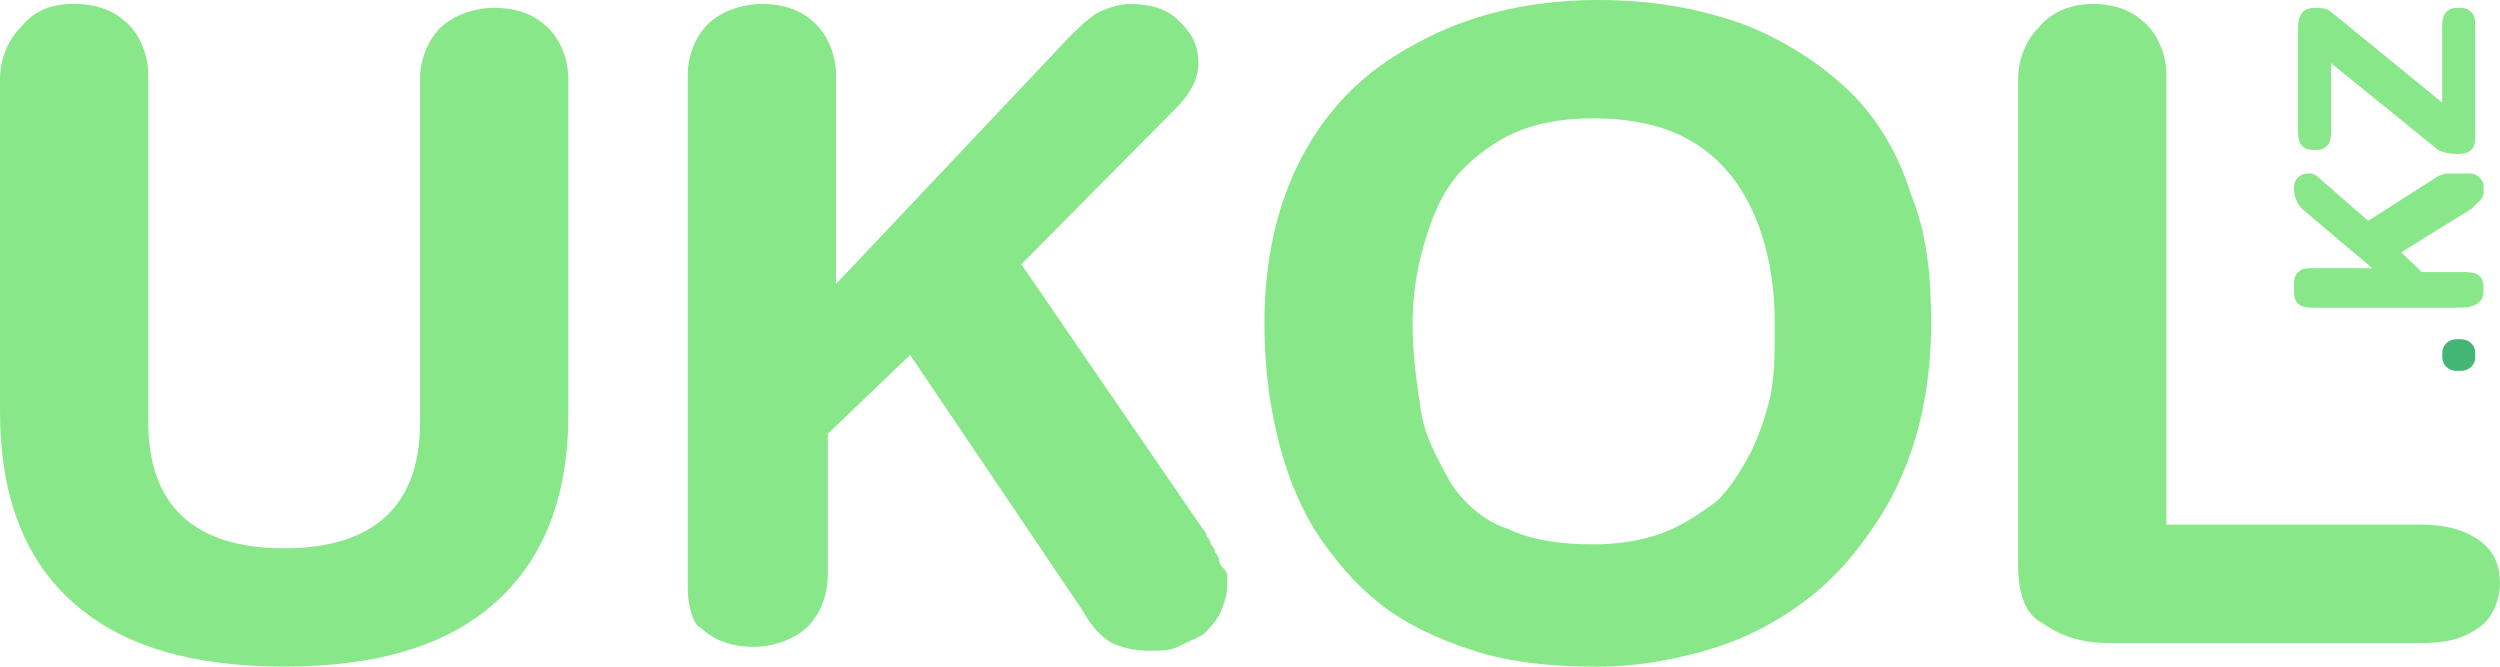 <svg width="60" height="16" xmlns="http://www.w3.org/2000/svg" fill="none">

 <g>
  <title>Layer 1</title>
  <path id="svg_1" fill="#88e788" d="m0,9.846l0,-7.953c0,-0.473 0.198,-0.947 0.494,-1.231c0.297,-0.379 0.692,-0.568 1.285,-0.568c0.593,0 0.988,0.189 1.285,0.473c0.297,0.284 0.494,0.757 0.494,1.231l0,8.331c0,1.988 1.087,3.03 3.262,3.03c2.175,0 3.262,-1.041 3.262,-3.03l0,-8.237c0,-0.473 0.198,-0.947 0.494,-1.231c0.296,-0.284 0.791,-0.473 1.285,-0.473c0.593,0 0.989,0.189 1.285,0.473c0.297,0.284 0.494,0.757 0.494,1.231l0,8.047c0,1.988 -0.593,3.503 -1.779,4.544c-1.186,1.041 -2.867,1.515 -5.041,1.515c-2.175,0 -3.855,-0.473 -5.041,-1.515c-1.186,-1.042 -1.779,-2.556 -1.779,-4.639z"/>
  <path id="svg_2" fill="#88e788" d="m16.506,14.107l0,-12.308c0,-0.473 0.198,-0.947 0.494,-1.231c0.296,-0.284 0.791,-0.473 1.285,-0.473c0.593,0 0.989,0.189 1.285,0.473c0.296,0.284 0.494,0.757 0.494,1.231l0,5.018l5.634,-5.965c0.297,-0.284 0.494,-0.473 0.692,-0.568c0.198,-0.095 0.494,-0.189 0.692,-0.189c0.494,0 0.89,0.095 1.186,0.379c0.297,0.284 0.494,0.568 0.494,1.041c0,0.379 -0.198,0.757 -0.593,1.136l-3.657,3.692l4.349,6.343c0,0 0.099,0.095 0.099,0.189c0.099,0.095 0.099,0.189 0.099,0.189c0,0 0.099,0.095 0.099,0.189c0.099,0.095 0.099,0.189 0.099,0.189c0,0 0,0.095 0.099,0.189c0.099,0.095 0.099,0.189 0.099,0.189c0,0.095 0,0.095 0,0.189c0,0.284 -0.099,0.568 -0.198,0.757c-0.099,0.189 -0.296,0.379 -0.395,0.473c-0.198,0.095 -0.395,0.189 -0.593,0.284c-0.198,0.095 -0.395,0.095 -0.692,0.095c-0.395,0 -0.692,-0.095 -0.89,-0.189c-0.198,-0.095 -0.494,-0.379 -0.692,-0.757l-4.152,-6.154l-1.977,1.894l0,3.408c0,0.473 -0.198,0.947 -0.494,1.231c-0.296,0.284 -0.791,0.473 -1.285,0.473c-0.593,0 -0.989,-0.189 -1.285,-0.473c-0.099,0 -0.296,-0.379 -0.296,-0.947z"/>
  <path id="svg_3" fill="#88e788" d="m30.346,7.763c0,-1.515 0.296,-2.84 0.889,-3.976c0.593,-1.136 1.482,-2.083 2.765,-2.746c1.185,-0.663 2.667,-1.041 4.346,-1.041c1.284,0 2.37,0.189 3.457,0.568c0.988,0.379 1.877,0.947 2.568,1.609c0.691,0.663 1.185,1.515 1.482,2.462c0.395,0.947 0.494,1.988 0.494,3.124c0,0.852 -0.099,1.704 -0.296,2.462c-0.198,0.757 -0.494,1.515 -0.988,2.272c-0.494,0.757 -0.988,1.325 -1.58,1.799c-0.593,0.473 -1.383,0.947 -2.272,1.231c-0.889,0.284 -1.877,0.473 -2.864,0.473c-1.086,0 -2.074,-0.095 -2.963,-0.379c-0.889,-0.284 -1.679,-0.663 -2.272,-1.136c-0.593,-0.473 -1.086,-1.041 -1.58,-1.799c-0.395,-0.663 -0.691,-1.42 -0.889,-2.272c-0.198,-0.852 -0.296,-1.704 -0.296,-2.651zm3.556,0c0,0.757 0.099,1.42 0.198,2.083c0.099,0.663 0.395,1.136 0.691,1.704c0.296,0.473 0.79,0.947 1.383,1.136c0.593,0.284 1.284,0.379 2.074,0.379c0.593,0 1.185,-0.095 1.679,-0.284c0.494,-0.189 0.889,-0.473 1.284,-0.757c0.296,-0.284 0.593,-0.757 0.79,-1.136c0.198,-0.379 0.395,-0.947 0.494,-1.42c0.099,-0.473 0.099,-1.041 0.099,-1.704c0,-1.515 -0.395,-2.746 -1.086,-3.598c-0.79,-0.947 -1.877,-1.325 -3.259,-1.325c-0.988,0 -1.778,0.189 -2.469,0.663c-0.691,0.473 -1.086,0.947 -1.383,1.704c-0.296,0.757 -0.494,1.609 -0.494,2.556z"/>
  <path id="svg_4" fill="#88e788" d="m48.435,13.539l0,-11.645c0,-0.473 0.198,-0.947 0.494,-1.231c0.296,-0.379 0.791,-0.568 1.285,-0.568c0.593,0 0.989,0.189 1.285,0.473c0.296,0.284 0.494,0.757 0.494,1.231l0,10.793l6.128,0c0.494,0 0.989,0.095 1.384,0.379c0.395,0.284 0.494,0.663 0.494,1.041c0,0.379 -0.198,0.852 -0.494,1.041c-0.395,0.284 -0.791,0.379 -1.384,0.379l-7.512,0c-0.692,0 -1.186,-0.189 -1.582,-0.473c-0.395,-0.189 -0.593,-0.663 -0.593,-1.42z"/>
  <path id="svg_5" fill="#43B676" d="m59.307,8.805c-0.099,0.095 -0.198,0.095 -0.297,0.095c-0.099,0 -0.198,0 -0.296,-0.095c-0.099,-0.095 -0.099,-0.189 -0.099,-0.284c0,-0.095 0,-0.189 0.099,-0.284c0.099,-0.095 0.198,-0.095 0.296,-0.095c0.099,0 0.198,0 0.297,0.095c0.099,0.095 0.099,0.189 0.099,0.284c0,0.095 0,0.189 -0.099,0.284z"/>
  <path id="svg_6" fill="#88e788" d="m59.011,7.385l-3.46,0c-0.099,0 -0.297,0 -0.395,-0.095c-0.099,-0.095 -0.099,-0.189 -0.099,-0.379c0,-0.189 0,-0.284 0.099,-0.379c0.099,-0.095 0.198,-0.095 0.395,-0.095l1.384,0l-1.68,-1.42l-0.012,-0.013c-0.119,-0.124 -0.186,-0.289 -0.186,-0.461l0,0c0,-0.095 0,-0.189 0.099,-0.284c0.099,-0.095 0.198,-0.095 0.296,-0.095c0.099,0 0.198,0.095 0.297,0.189l1.087,0.947l1.696,-1.083c0.024,-0.016 0.153,-0.053 0.182,-0.053l0,0l0.099,0c0,0 0,0 0,0c0,0 0,0 0.099,0c0.099,0 0,0 0.099,0c0,0 0,0 0.099,0c0,0 0,0 0.099,0c0.021,0 0.041,0 0.061,0c0.088,0 0.172,0.034 0.236,0.095l0,0c0,0 0.099,0.095 0.099,0.189c0,0.095 0,0.095 0,0.189c0,0.095 -0.099,0.189 -0.099,0.189c0,0 -0.099,0.095 -0.198,0.189l-1.68,1.041l0.494,0.473l0.989,0c0.099,0 0.296,0 0.395,0.095c0.099,0.095 0.099,0.189 0.099,0.379l0,0c0,0.26 -0.244,0.379 -0.504,0.379c-0.036,0 -0.065,0 -0.089,0z"/>
  <path id="svg_7" fill="#88e788" d="m58.515,3.598l-2.57,-2.083l0,1.609c0,0.095 0,0.284 -0.099,0.379c-0.099,0.095 -0.198,0.095 -0.296,0.095c-0.099,0 -0.198,0 -0.297,-0.095c-0.099,-0.095 -0.099,-0.284 -0.099,-0.379l0,-2.462c0,-0.284 0.099,-0.473 0.395,-0.473c0.099,0 0.296,0 0.395,0.095l2.669,2.178l0,-1.799c0,-0.095 0,-0.284 0.099,-0.379c0.099,-0.095 0.198,-0.095 0.296,-0.095c0.099,0 0.198,0 0.297,0.095c0.099,0.095 0.099,0.189 0.099,0.379l0,2.556c0,0.189 0,0.284 -0.099,0.379c-0.099,0.095 -0.198,0.095 -0.395,0.095c0,0 -0.198,0 -0.395,-0.095z"/>
 </g>
</svg>